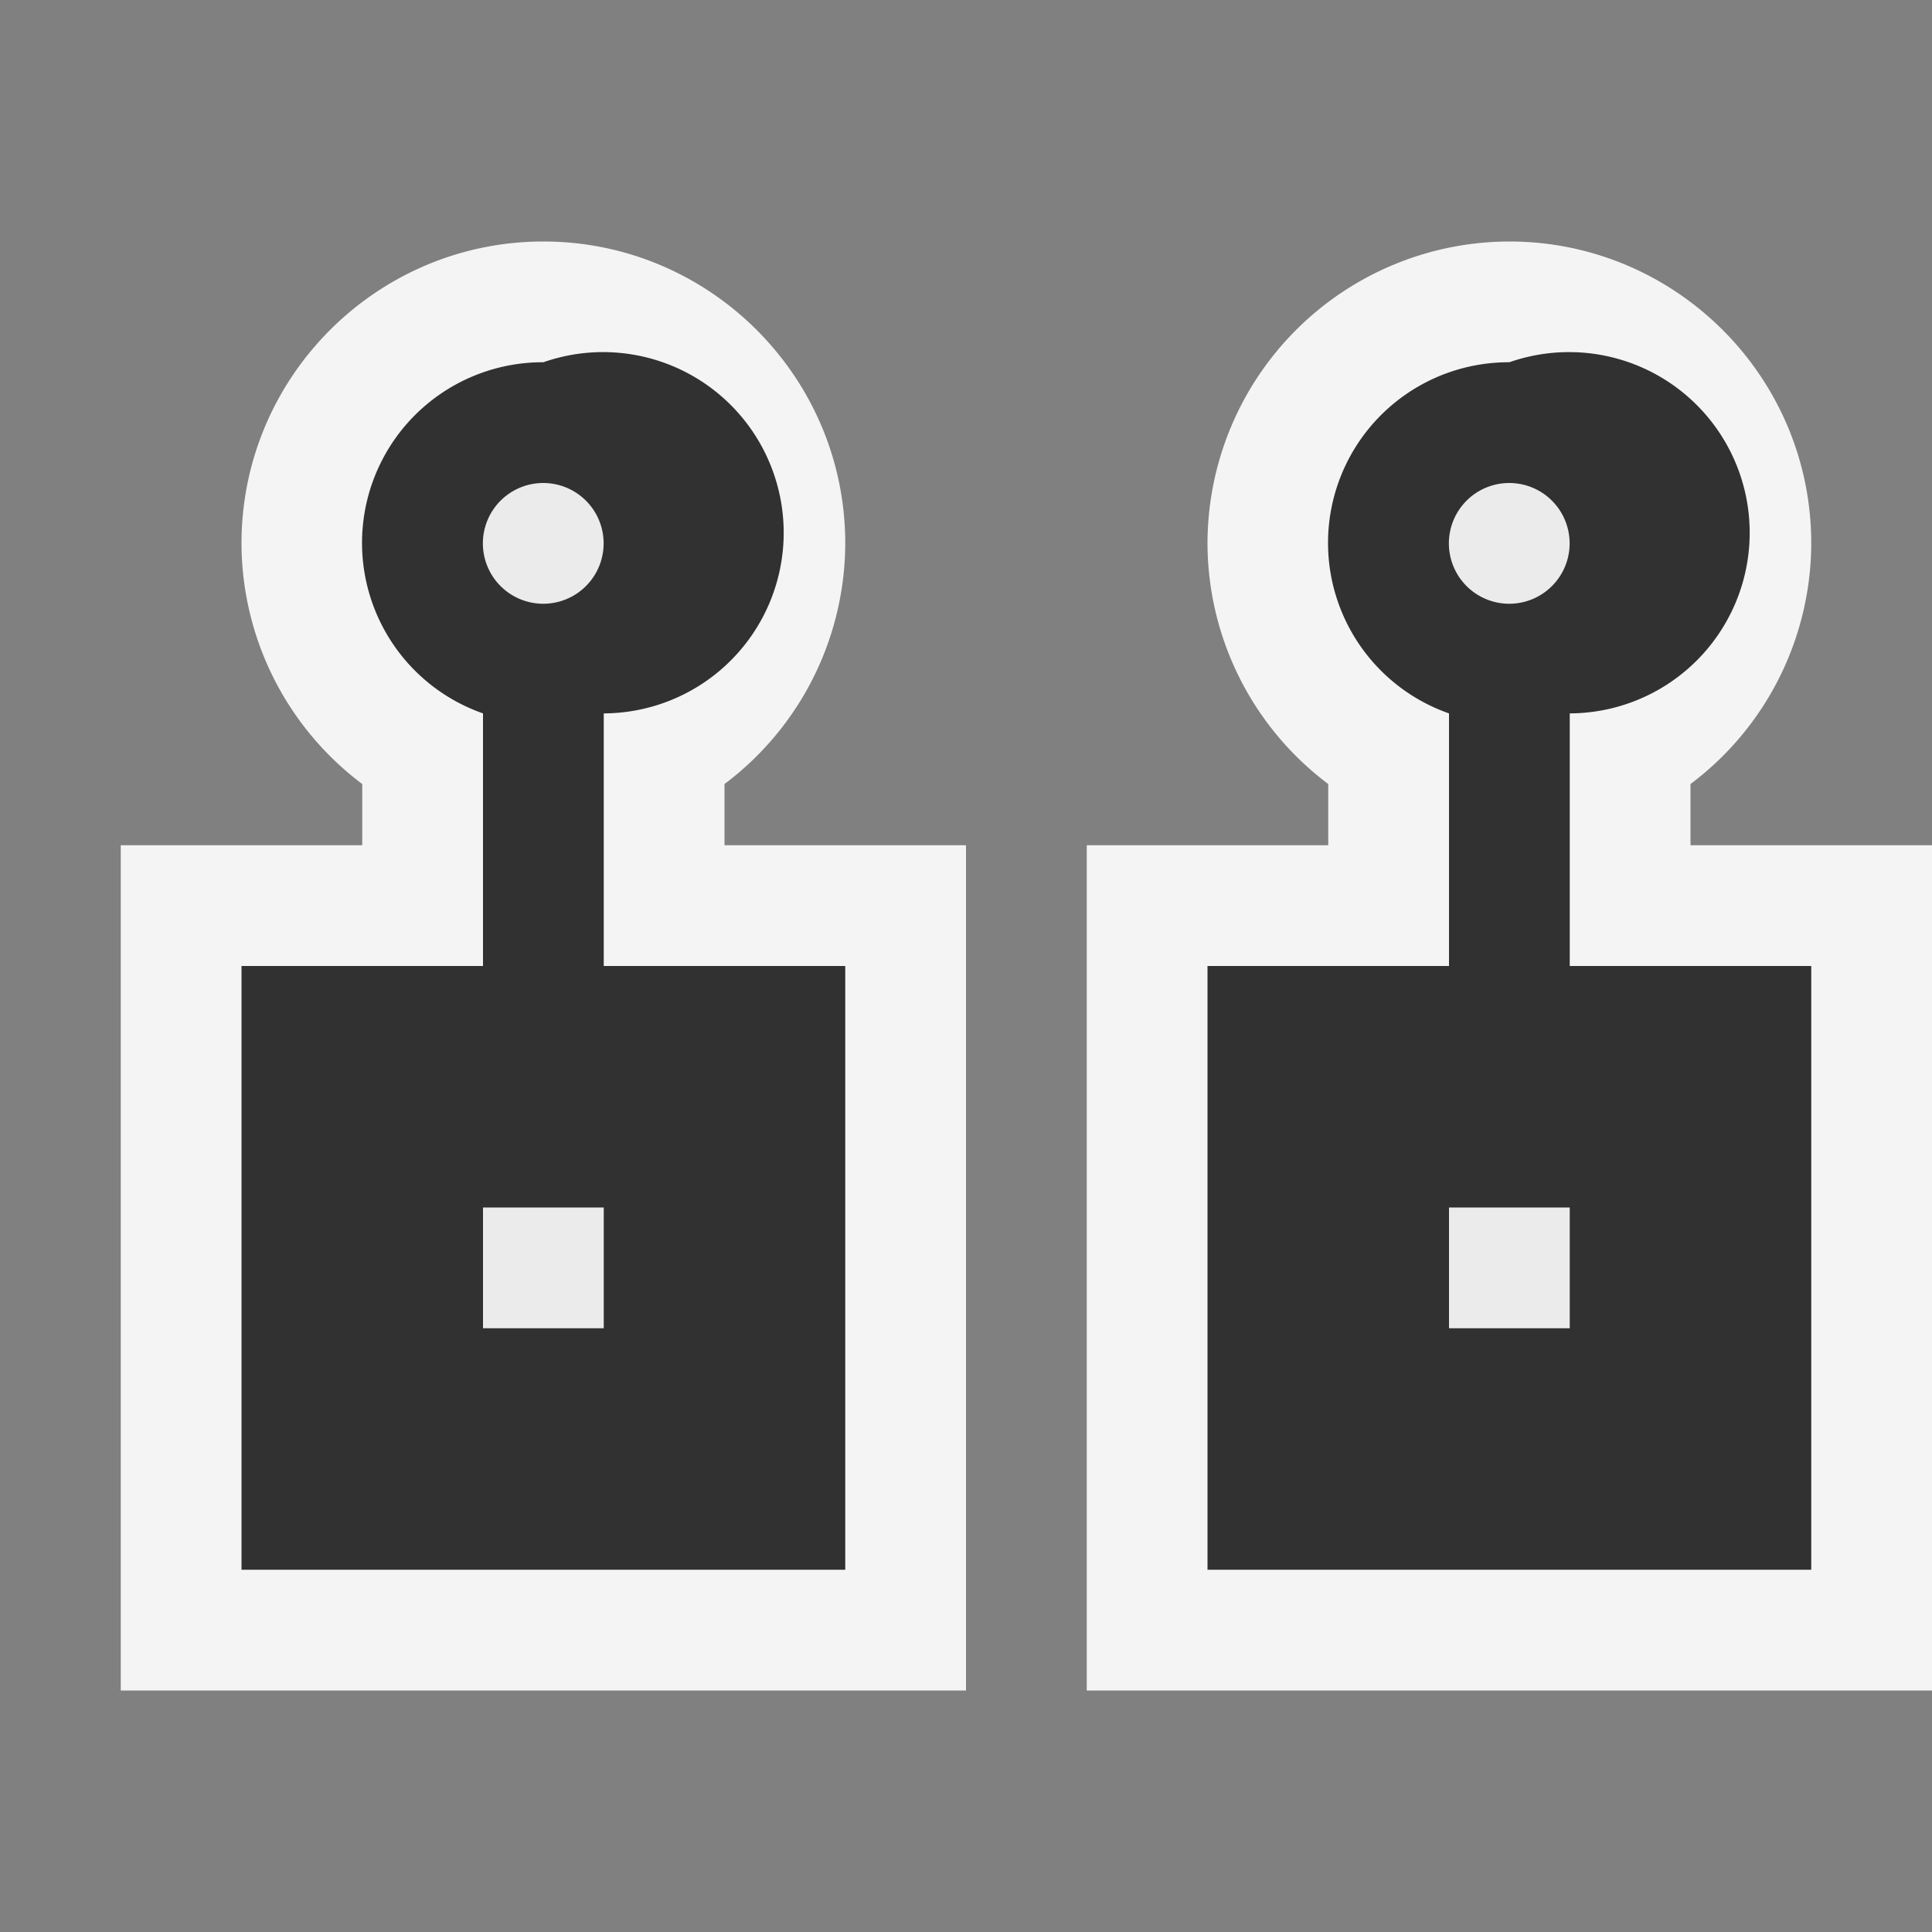 <svg ti:v="1" width="16" height="16" viewBox="0 0 16 16" xmlns="http://www.w3.org/2000/svg" xmlns:ti="urn:schemas-jetbrains-com:tisvg"><rect x="0" y="0" width="16" height="16" fill="#808080" stroke="none"/><rect id="frame" width="16" height="16" fill="none"/><g fill-rule="evenodd"><path d="M16 7h-2v-.507A2.5 2.5 0 0 0 15 4.5C15 3.121 13.878 2 12.5 2A2.503 2.503 0 0 0 10 4.5a2.5 2.5 0 0 0 1 1.993V7H9v7h7m-8 0H1V7h2v-.507A2.5 2.5 0 0 1 2 4.5C2 3.121 3.122 2 4.5 2S7 3.121 7 4.5a2.5 2.5 0 0 1-1 1.993V7h2v7z" fill="#F4F4F4"/><path d="M15 8h-5v5h5m-8 0H2V8h5v5z" fill="#313131"/><path d="M13 5.908V8h-1V5.908A1.496 1.496 0 0 1 12.5 3a1.496 1.496 0 1 1 .5 2.908zm-8 0V8H4V5.908A1.496 1.496 0 0 1 4.5 3 1.496 1.496 0 1 1 5 5.908z" fill="#313131"/><path d="M4.999 4.5a.5.5 0 1 0-1 0 .5.5 0 0 0 1 0z" fill="#EBEBEB"/><path d="M12.999 4.5a.5.5 0 1 0-1 0 .5.5 0 0 0 1 0z" fill="#EBEBEB"/><path d="M5 10H4v1h1v-1z" fill="#EBEBEB"/><path d="M13 10h-1v1h1v-1z" fill="#EBEBEB"/></g></svg>